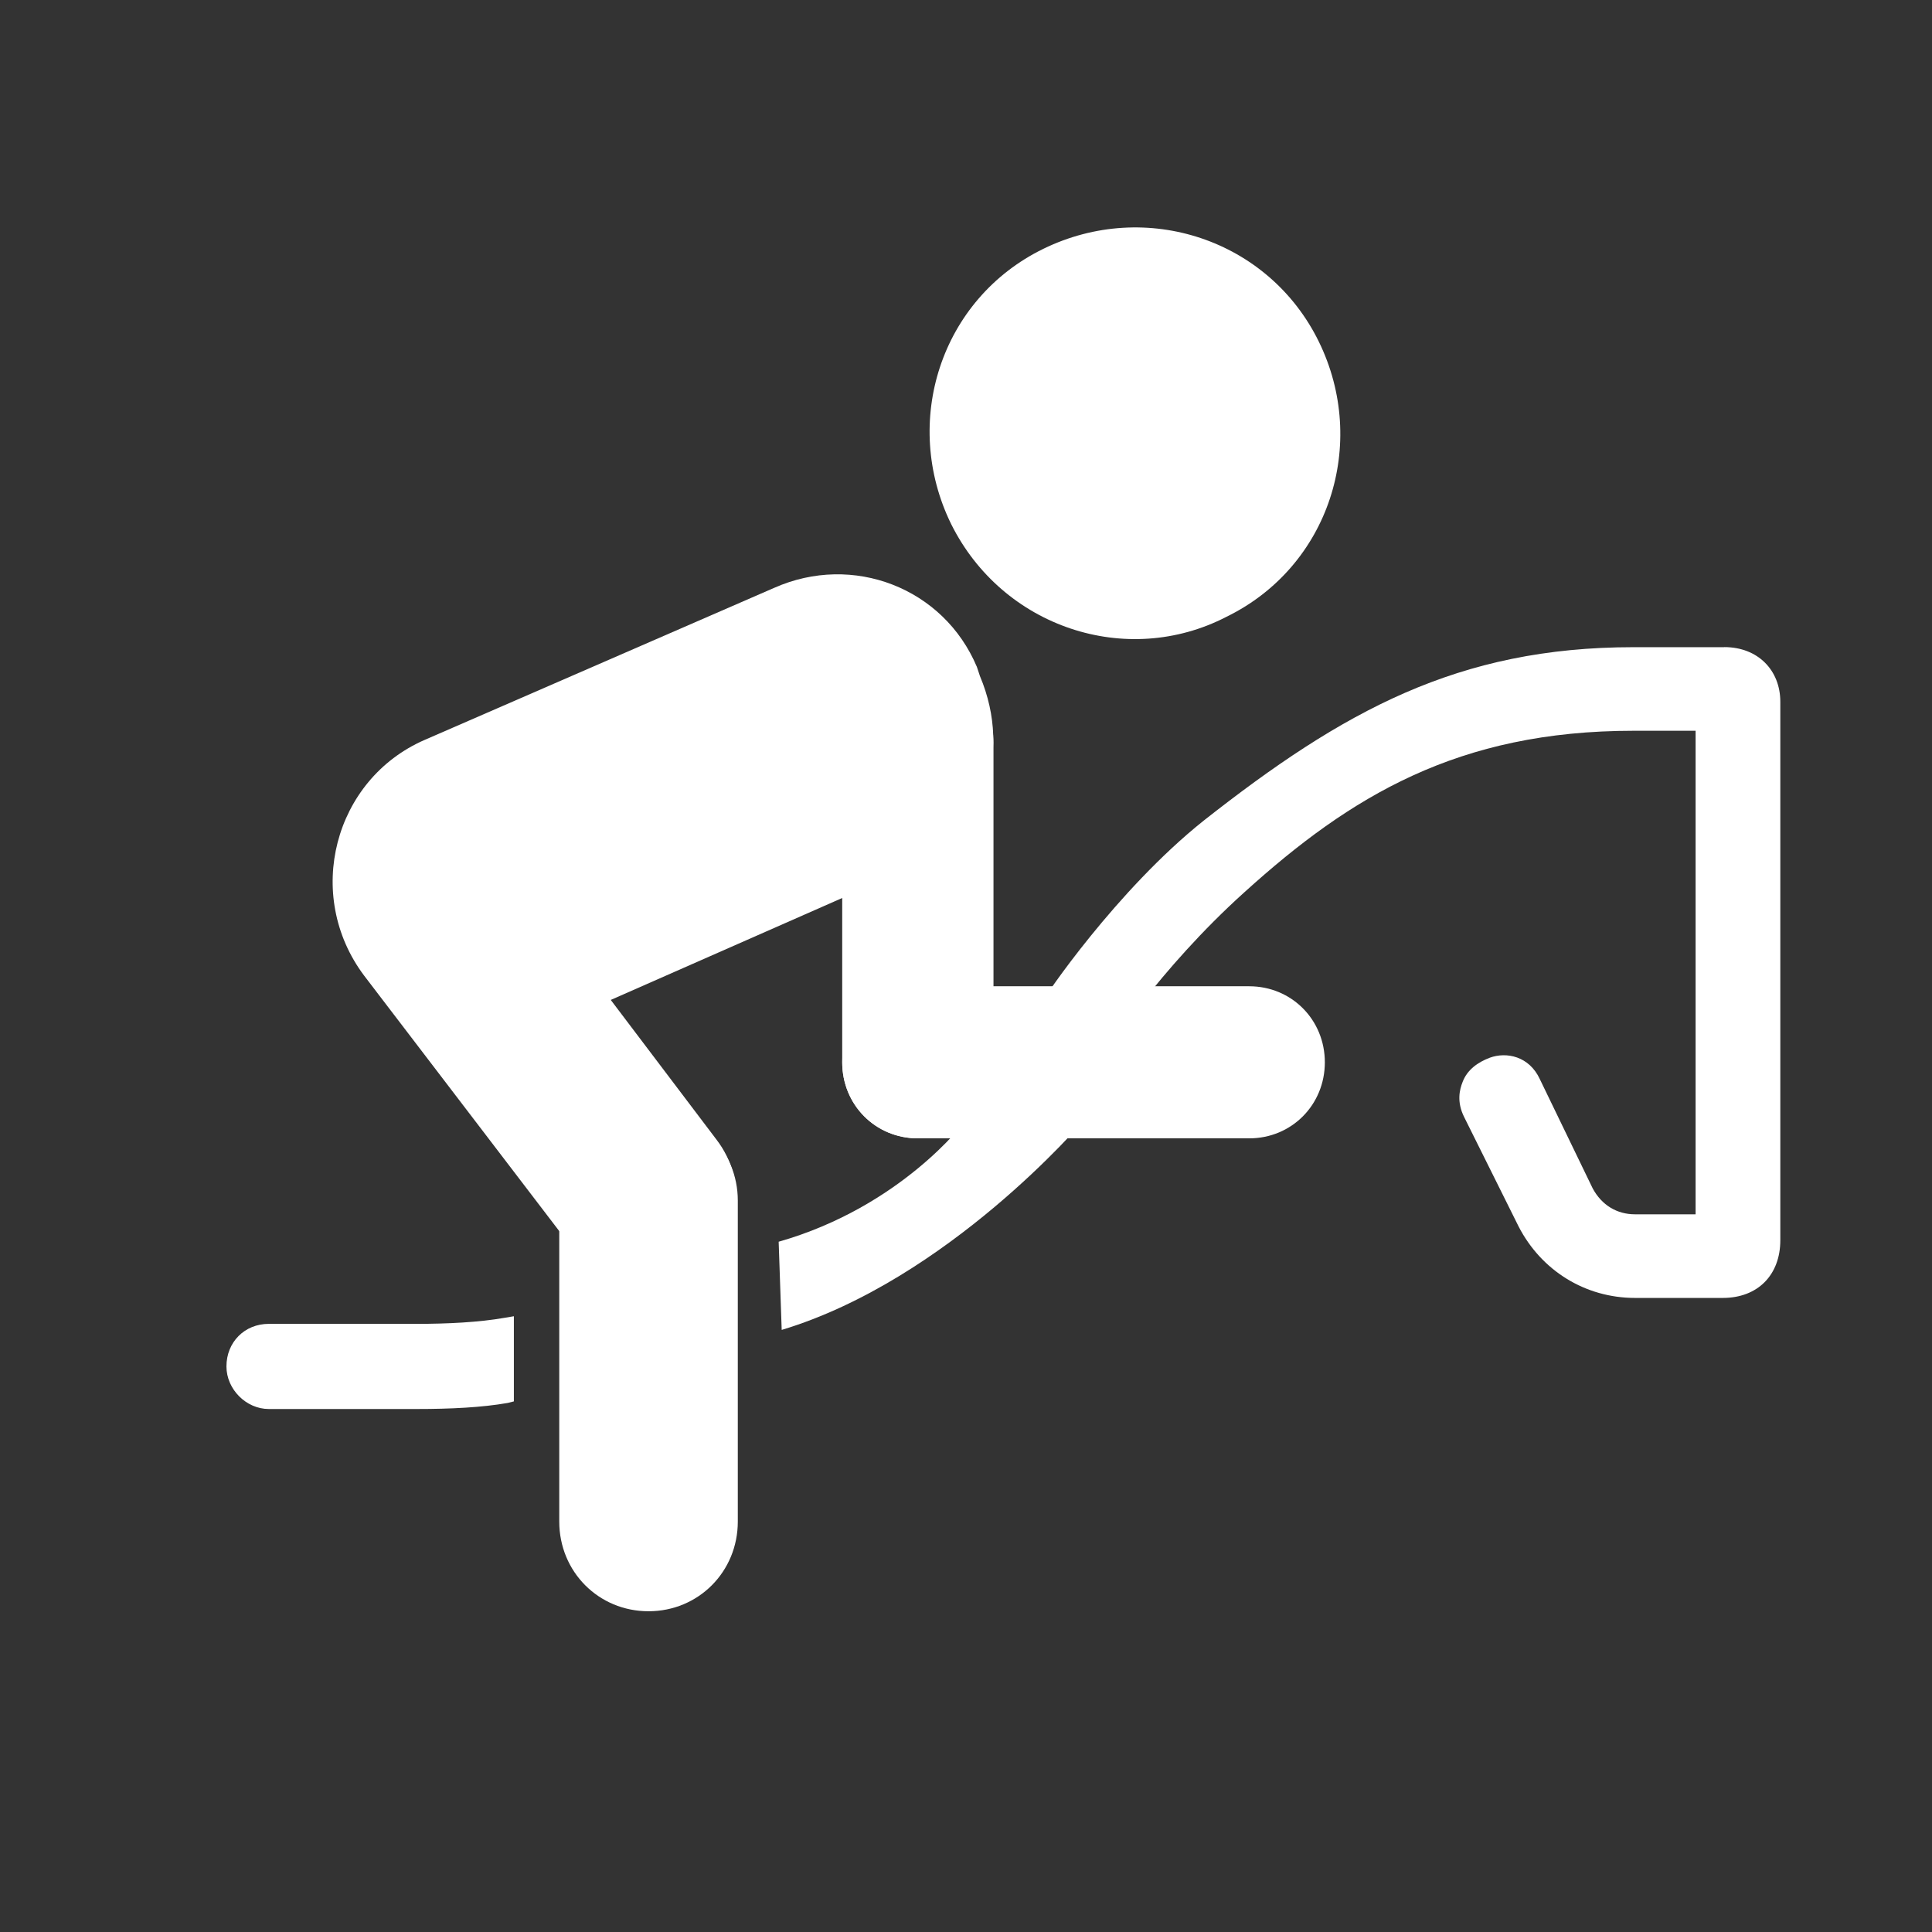 <svg height="53" viewBox="0 0 53 53" width="53" xmlns="http://www.w3.org/2000/svg"><rect x="0" y="0" width="53" height="53" fill="#333333" stroke="none"/><g fill="none" fill-rule="evenodd" transform="translate(0 -0)"><g fill="#fff" fill-rule="nonzero"><path d="m47.301 17.754h-2.49c-4.815 0-7.969 1.752-11.787 4.755-2.407 1.919-4.399 4.881-4.399 4.922l-.083.125 1.619 1.627.125-.209c0-.042 1.494-2.378 3.86-4.505 2.905-2.628 5.852-4.422 10.667-4.422h1.702v13.265h-1.66c-.498 0-.913-.25-1.162-.709l-1.453-3.003c-.291-.626-.913-.751-1.37-.584-.332.125-.623.334-.747.667-.083.209-.166.542.042.959l1.494 3.003c.623 1.21 1.826 1.961 3.196 1.961h2.407c.955 0 1.577-.626 1.577-1.585v-14.767c0-.876-.623-1.502-1.536-1.502z"/><path d="m26.466 30.769s-1.743 2.336-5.105 3.295l.083 2.419c4.565-1.377 8.259-5.715 8.259-5.715z"/><path d="m11.441 36.317h-4.067c-.664 0-1.162.501-1.162 1.168 0 .626.54 1.168 1.162 1.168h4.067c.913 0 1.785-.042 2.49-.167l.166-.042v-2.336l-.249.042c-.706.125-1.577.167-2.407.167z"/><path d="m33.646 16.92c2.822-1.377 3.901-4.755 2.532-7.55-1.37-2.795-4.732-3.921-7.554-2.545-2.822 1.377-3.901 4.755-2.532 7.55 1.411 2.837 4.815 3.963 7.554 2.545z"/><path d="m11.649 20.298c-2.49 1.085-3.32 4.255-1.66 6.466l5.894 7.717c.872 1.043 2.407 1.21 3.445.334 1.038-.918 1.162-2.461.332-3.546l-2.905-3.838 8.052-3.546c2.158-.918 2.988-3.17 2.075-5.339l-.083-.25c-.913-2.169-3.403-3.129-5.562-2.169z"/><path d="m20.24 32.938c0-1.377-1.079-2.461-2.449-2.461-1.37 0-2.449 1.085-2.449 2.461v8.802c0 1.377 1.079 2.461 2.449 2.461 1.37 0 2.449-1.085 2.449-2.461z"/><path d="m23.104 29.142c0 1.168.913 2.086 2.075 2.086s2.075-.918 2.075-2.086v-8.76c0-1.168-.913-2.086-2.075-2.086s-2.075.918-2.075 2.086z"/><path d="m34.269 31.228c1.162 0 2.075-.918 2.075-2.086s-.913-2.086-2.075-2.086h-9.089c-1.162 0-2.075.918-2.075 2.086s.913 2.086 2.075 2.086z"/></g><path d="m0 0h53v53h-53z"/></g></svg>